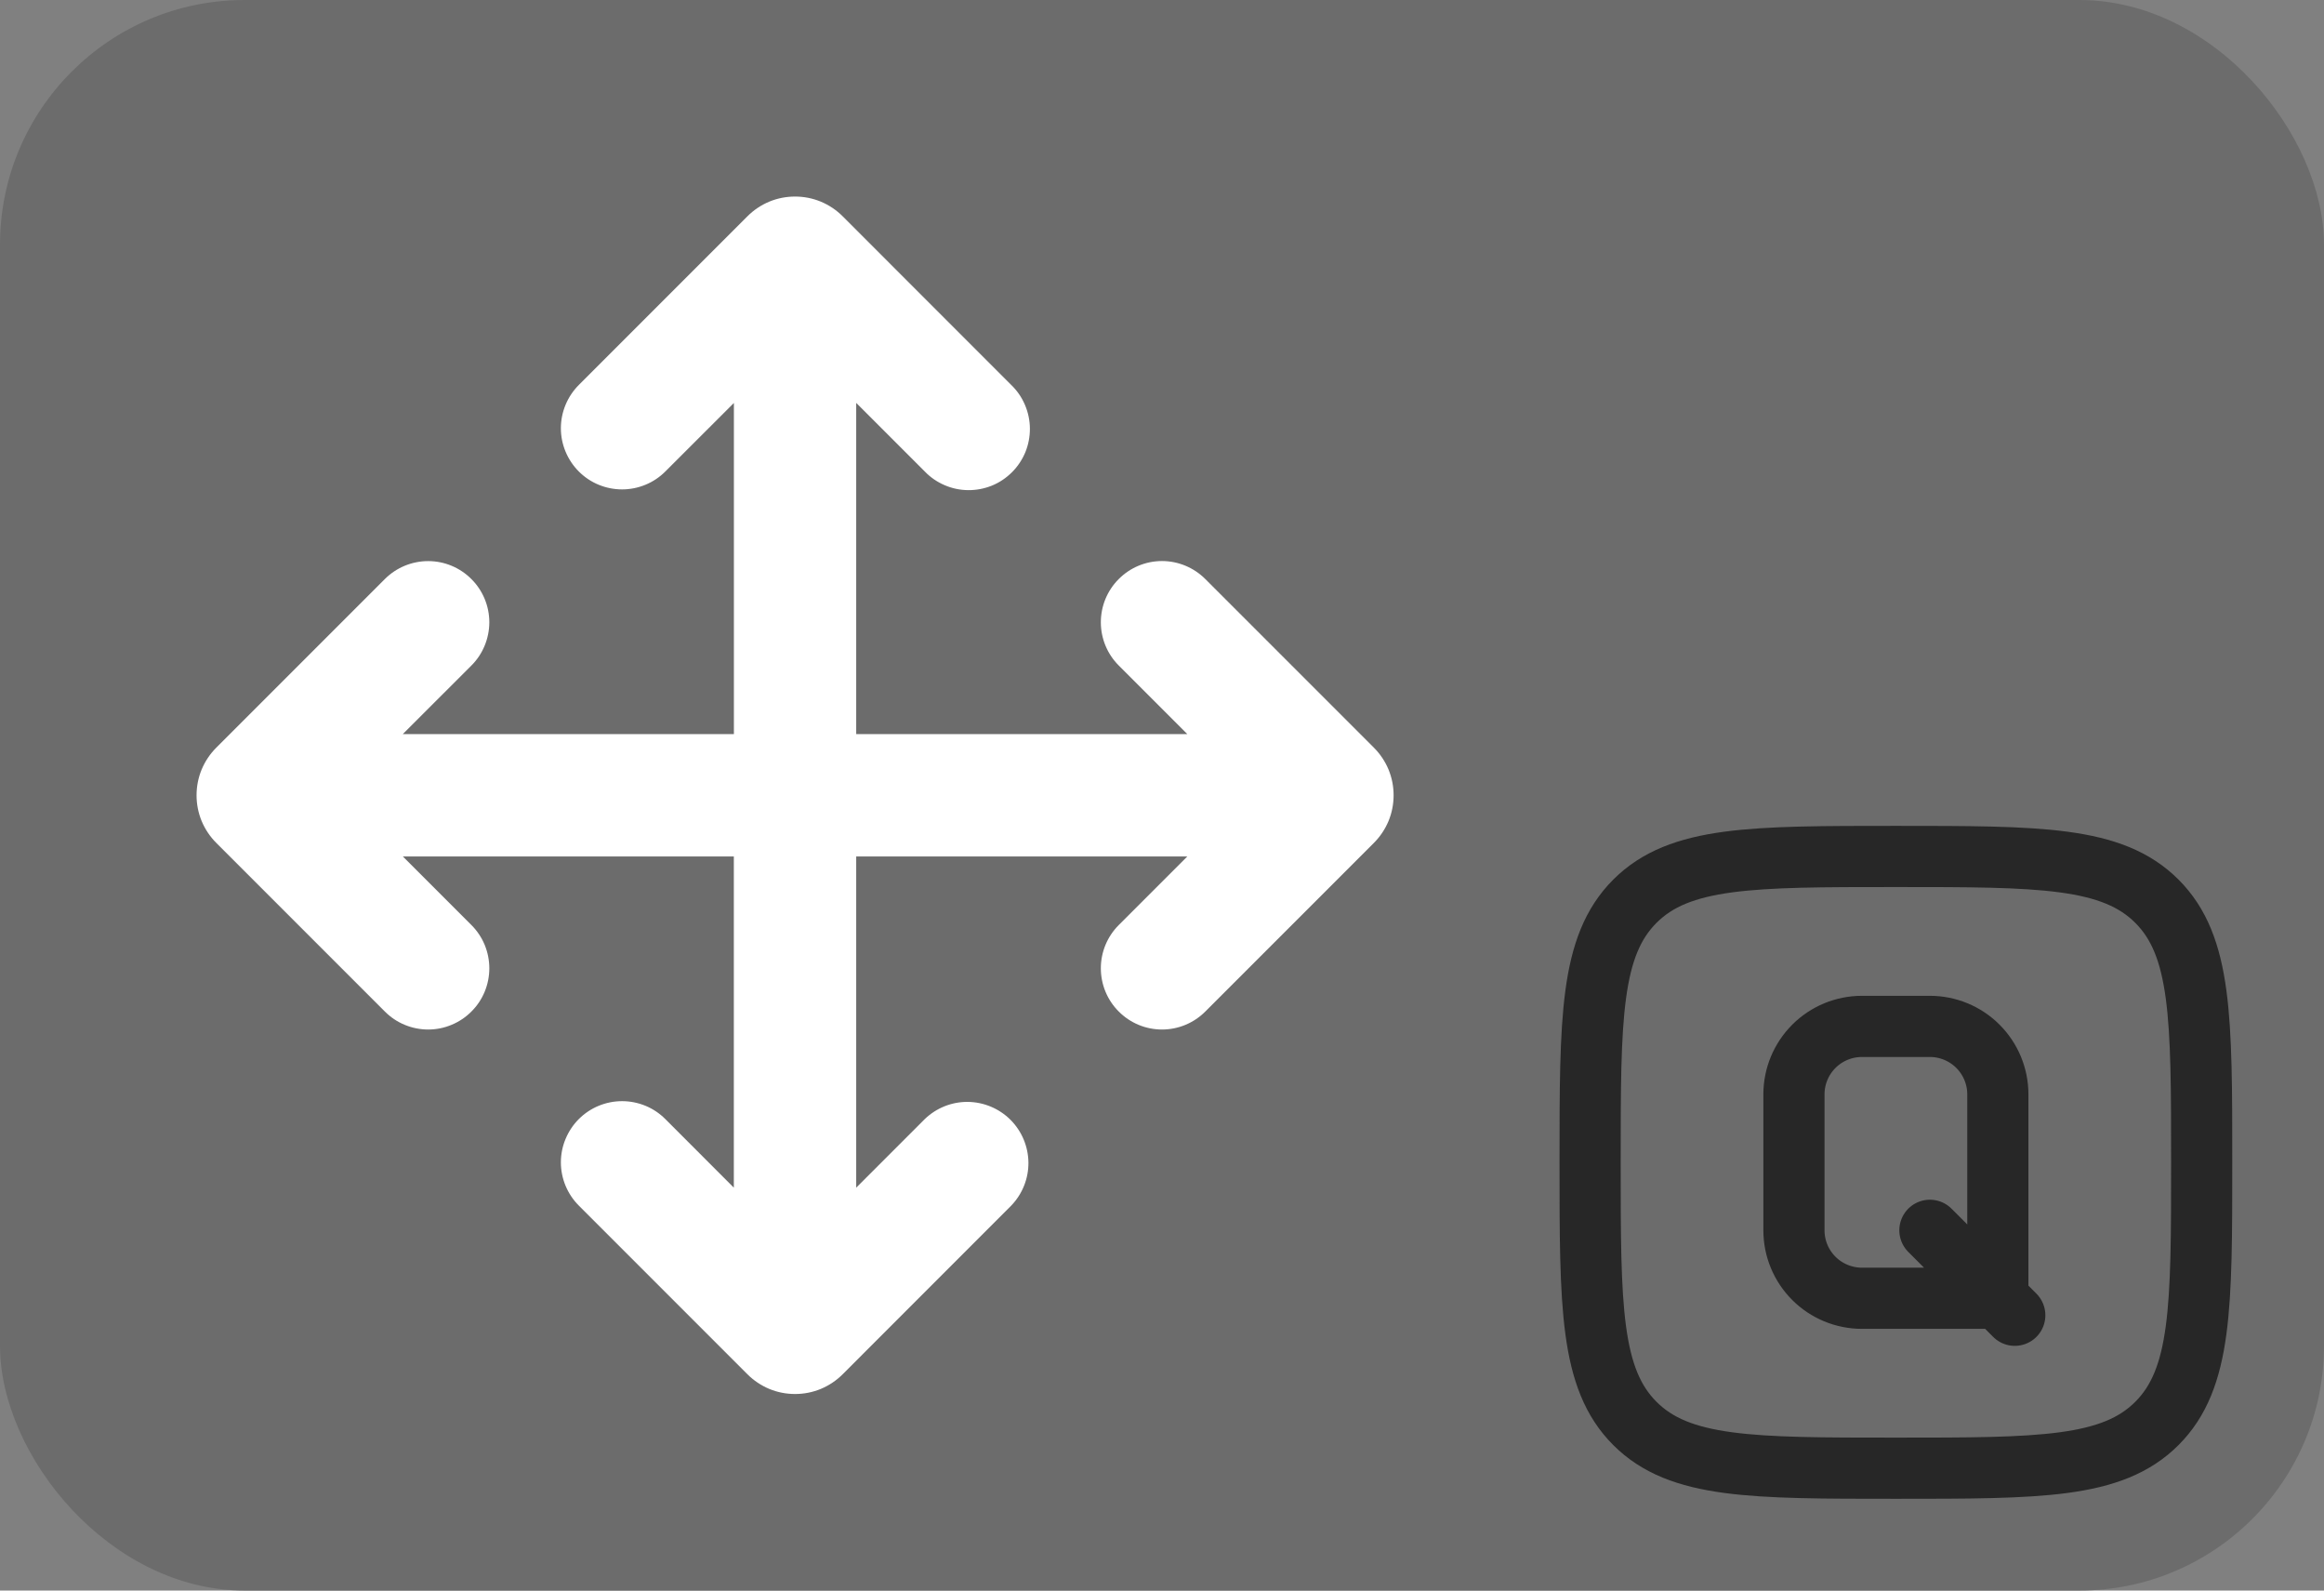 <svg width="38" height="26" viewBox="0 0 38 26" fill="none" xmlns="http://www.w3.org/2000/svg">
<rect x="0" y="0" width="38" height="26" fill="#808080" stroke="none"/>
<rect width="38" height="26" rx="4" fill="#6C6C6C"/>
<path d="M9.464 7.707C9.277 7.519 9.171 7.265 9.171 7C9.171 6.735 9.277 6.481 9.464 6.293L12.222 3.535C12.324 3.433 12.445 3.352 12.579 3.296C12.712 3.241 12.855 3.213 13 3.213C13.145 3.213 13.288 3.241 13.421 3.296C13.555 3.352 13.676 3.433 13.778 3.535L16.535 6.293C16.631 6.385 16.707 6.496 16.759 6.618C16.811 6.74 16.839 6.871 16.84 7.004C16.841 7.136 16.816 7.268 16.766 7.391C16.715 7.514 16.641 7.626 16.547 7.719C16.453 7.813 16.342 7.888 16.219 7.938C16.096 7.988 15.964 8.013 15.832 8.012C15.699 8.011 15.568 7.984 15.446 7.931C15.324 7.879 15.213 7.803 15.121 7.707L14 6.586V12H19.414L18.293 10.879C18.105 10.691 18 10.437 18 10.172C18 9.907 18.105 9.652 18.293 9.465C18.48 9.277 18.734 9.171 19 9.171C19.265 9.171 19.519 9.277 19.707 9.464L22.465 12.222C22.567 12.324 22.648 12.445 22.704 12.579C22.759 12.712 22.787 12.855 22.787 13C22.787 13.145 22.759 13.288 22.704 13.421C22.648 13.555 22.567 13.676 22.465 13.778L19.707 16.536C19.519 16.724 19.265 16.829 19 16.829C18.734 16.829 18.48 16.723 18.293 16.535C18.105 16.348 18 16.093 18 15.828C18 15.563 18.105 15.309 18.293 15.121L19.414 14H14V19.414L15.121 18.293C15.31 18.111 15.562 18.01 15.824 18.012C16.087 18.015 16.337 18.12 16.523 18.305C16.708 18.491 16.813 18.741 16.816 19.004C16.818 19.266 16.717 19.518 16.535 19.707L13.778 22.465C13.676 22.567 13.555 22.648 13.421 22.704C13.288 22.759 13.145 22.787 13 22.787C12.855 22.787 12.712 22.759 12.579 22.704C12.445 22.648 12.324 22.567 12.222 22.465L9.464 19.707C9.371 19.614 9.298 19.504 9.247 19.382C9.197 19.261 9.171 19.131 9.171 19C9.171 18.868 9.197 18.738 9.248 18.617C9.298 18.496 9.372 18.385 9.464 18.293C9.557 18.2 9.668 18.126 9.789 18.076C9.91 18.026 10.04 18 10.172 18C10.303 18 10.433 18.026 10.555 18.076C10.676 18.126 10.786 18.2 10.879 18.293L11.999 19.414V14H6.587L7.708 15.121C7.801 15.214 7.875 15.324 7.925 15.445C7.975 15.567 8.001 15.697 8.001 15.828C8.001 15.96 7.975 16.09 7.925 16.211C7.875 16.332 7.801 16.443 7.708 16.535C7.616 16.628 7.505 16.702 7.384 16.752C7.263 16.803 7.133 16.829 7.001 16.829C6.87 16.829 6.74 16.803 6.619 16.753C6.497 16.703 6.387 16.629 6.294 16.536L3.536 13.778C3.434 13.676 3.353 13.555 3.297 13.421C3.242 13.288 3.214 13.145 3.214 13C3.214 12.855 3.242 12.712 3.297 12.579C3.353 12.445 3.434 12.324 3.536 12.222L6.294 9.464C6.482 9.277 6.736 9.172 7.002 9.172C7.267 9.172 7.521 9.278 7.708 9.466C7.896 9.653 8.001 9.908 8.001 10.173C8 10.438 7.895 10.693 7.707 10.88L6.586 12H12V6.587L10.879 7.707C10.786 7.8 10.676 7.874 10.554 7.924C10.433 7.974 10.303 8 10.171 8C10.04 8 9.91 7.974 9.789 7.924C9.667 7.874 9.557 7.8 9.464 7.707Z" fill="white"/>
<path d="M32.667 21.222V17.889C32.667 17.594 32.55 17.312 32.341 17.103C32.133 16.895 31.85 16.778 31.556 16.778H30.445C30.15 16.778 29.867 16.895 29.659 17.103C29.45 17.312 29.333 17.594 29.333 17.889V20.111C29.333 20.406 29.45 20.689 29.659 20.897C29.867 21.105 30.15 21.222 30.445 21.222H32.667ZM32.667 21.222L31.556 20.111M32.667 21.222L32.944 21.5" stroke="#272727" stroke-linecap="round" stroke-linejoin="round"/>
<path d="M26 19C26 16.643 26 15.464 26.732 14.732C27.464 14 28.643 14 31 14C33.357 14 34.536 14 35.268 14.732C36 15.464 36 16.643 36 19C36 21.357 36 22.536 35.268 23.268C34.536 24 33.357 24 31 24C28.643 24 27.464 24 26.732 23.268C26 22.536 26 21.357 26 19Z" stroke="#272727" stroke-linecap="round" stroke-linejoin="round"/>
</svg>
